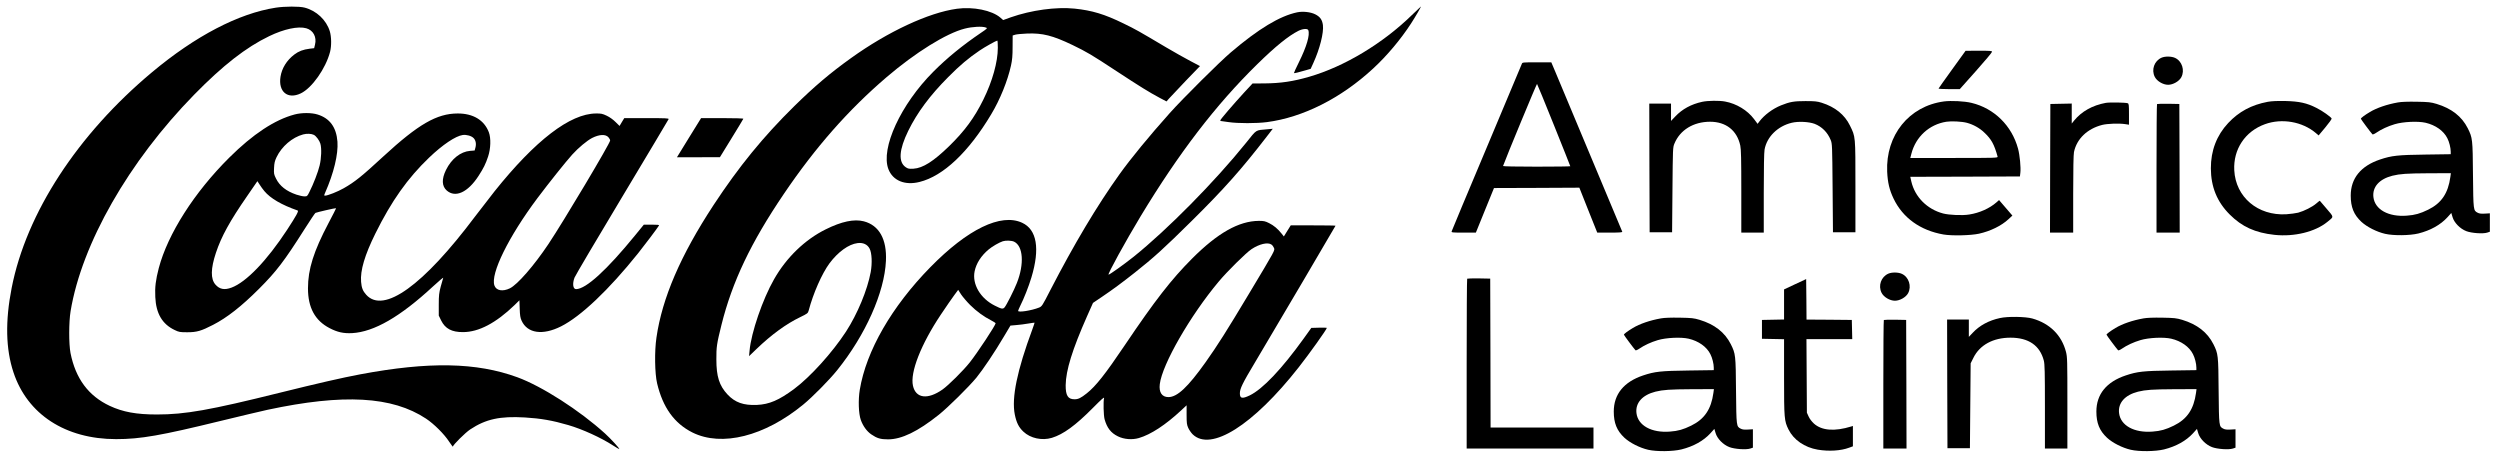 <?xml version="1.0" standalone="no"?>
<!DOCTYPE svg PUBLIC "-//W3C//DTD SVG 20010904//EN"
 "http://www.w3.org/TR/2001/REC-SVG-20010904/DTD/svg10.dtd">
<svg version="1.0" xmlns="http://www.w3.org/2000/svg"
 width="3450pt" height="630pt" viewBox="0 0 3450 630"
 preserveAspectRatio="xMidYMid meet">

<g transform="translate(0,630) scale(0.1,-0.1)"
fill="#000000" stroke="none">
<path d="M3805 6194 c-512 -79 -1109 -391 -1705 -889 -1030 -860 -1737 -1946
-1939 -2978 -90 -457 -82 -845 25 -1166 192 -580 718 -921 1417 -921 336 0
619 50 1437 250 267 65 561 135 653 155 1049 224 1720 186 2186 -122 109 -72
252 -214 319 -318 29 -43 52 -74 52 -68 0 22 172 193 239 237 216 143 411 185
754 165 218 -13 384 -42 599 -105 193 -56 454 -175 617 -281 46 -30 85 -52 87
-50 7 7 -118 143 -196 214 -352 320 -872 653 -1211 777 -565 206 -1220 218
-2169 40 -250 -47 -590 -125 -1110 -254 -966 -240 -1304 -300 -1694 -300 -284
0 -470 34 -652 119 -294 138 -471 377 -541 729 -24 124 -24 427 1 577 154 931
803 2067 1706 2989 396 404 715 653 1035 807 205 99 399 140 511 109 97 -27
147 -121 121 -226 l-12 -49 -60 -7 c-91 -11 -154 -35 -214 -81 -105 -80 -171
-188 -190 -305 -33 -208 98 -317 279 -231 154 73 345 343 405 574 21 82 19
209 -4 284 -48 156 -185 284 -348 326 -72 19 -274 18 -398 -1z"/>
<path d="M19484 6092 c-402 -392 -930 -710 -1416 -851 -223 -65 -393 -90 -618
-92 l-165 -1 -117 -126 c-144 -157 -328 -371 -328 -383 0 -5 3 -9 8 -9 4 0 52
-7 107 -15 131 -19 384 -19 530 0 496 65 1022 330 1464 739 190 175 380 401
523 621 62 96 143 235 136 235 -1 -1 -57 -54 -124 -118z"/>
<path d="M13205 6179 c-389 -53 -953 -316 -1460 -680 -288 -206 -508 -393
-784 -664 -427 -420 -765 -834 -1114 -1365 -455 -694 -709 -1282 -788 -1829
-28 -188 -23 -495 9 -631 79 -332 236 -552 487 -678 405 -202 997 -53 1530
385 129 106 358 338 467 473 392 487 654 1074 674 1510 14 299 -94 491 -306
546 -133 34 -306 -2 -525 -111 -286 -141 -543 -389 -713 -689 -157 -274 -316
-737 -338 -986 l-7 -75 104 100 c204 196 411 347 601 438 103 50 107 54 118
92 62 236 183 510 287 651 118 158 265 264 387 279 77 10 137 -18 167 -77 31
-59 37 -199 15 -323 -46 -248 -184 -580 -342 -823 -188 -288 -492 -624 -714
-789 -210 -156 -343 -213 -514 -221 -185 -8 -302 33 -406 144 -114 122 -154
248 -154 484 -1 173 6 217 70 475 148 595 405 1136 862 1810 435 643 891 1160
1417 1610 399 341 825 606 1079 670 104 27 242 34 291 15 25 -9 23 -12 -72
-76 -249 -169 -465 -345 -653 -534 -450 -451 -729 -1057 -620 -1344 61 -159
228 -228 430 -177 327 81 676 410 989 934 122 203 226 460 273 673 17 78 22
133 22 257 l1 157 35 11 c19 6 94 13 165 16 213 8 351 -27 625 -158 198 -96
260 -132 605 -359 326 -214 452 -292 598 -370 l95 -50 32 37 c18 21 122 131
231 245 l199 206 -133 70 c-72 38 -222 122 -332 187 -386 229 -421 249 -590
331 -264 129 -435 180 -675 205 -257 26 -598 -21 -881 -120 l-105 -38 -39 34
c-116 100 -375 153 -600 122z m565 -539 c0 -194 -75 -463 -200 -715 -123 -250
-257 -432 -471 -641 -217 -211 -363 -304 -493 -312 -62 -3 -75 -1 -106 20
-106 71 -94 241 34 503 123 251 299 488 551 741 164 165 279 262 434 367 72
49 228 136 244 137 4 0 7 -45 7 -100z"/>
<path d="M17901 6130 c-241 -51 -533 -227 -917 -554 -155 -132 -660 -634 -841
-836 -285 -319 -538 -627 -694 -845 -312 -436 -627 -965 -954 -1598 -112 -219
-117 -226 -157 -242 -103 -41 -288 -70 -288 -45 0 6 14 38 30 71 50 99 116
266 153 389 121 399 76 662 -128 756 -292 135 -752 -88 -1267 -614 -533 -544
-884 -1154 -973 -1690 -23 -139 -17 -331 14 -417 30 -84 83 -157 144 -199 80
-55 129 -69 232 -69 188 0 410 108 700 339 131 105 411 382 519 512 90 110
256 357 380 568 l90 151 80 7 c45 3 119 13 165 21 47 8 86 13 88 12 1 -2 -13
-43 -31 -93 -210 -566 -288 -944 -242 -1174 23 -113 55 -177 119 -237 97 -92
257 -126 393 -85 157 48 326 171 563 410 127 128 162 159 157 137 -12 -48 -7
-237 7 -290 33 -119 87 -189 183 -236 84 -42 198 -51 290 -24 165 48 368 181
584 382 l75 70 0 -131 c0 -116 3 -137 23 -182 13 -28 40 -67 60 -87 251 -245
836 125 1463 923 145 184 389 526 389 545 0 3 -48 4 -107 3 l-107 -3 -104
-145 c-305 -424 -567 -700 -747 -787 -103 -49 -135 -43 -135 29 0 64 35 137
207 424 282 474 1113 1884 1113 1889 0 3 -139 5 -309 5 l-309 0 -48 -77 -47
-76 -31 39 c-52 66 -108 113 -173 145 -54 27 -72 31 -142 31 -276 -2 -569
-168 -921 -521 -287 -288 -511 -576 -929 -1196 -268 -398 -400 -565 -524 -663
-82 -65 -117 -82 -169 -82 -91 0 -123 52 -122 195 3 205 91 490 296 953 l81
182 120 81 c154 104 277 195 457 337 264 209 404 336 784 712 450 445 688 713
1036 1164 l84 109 -75 -7 c-169 -15 -142 2 -292 -185 -434 -539 -1086 -1199
-1553 -1574 -128 -102 -330 -247 -346 -247 -19 0 235 462 442 805 527 872
1037 1538 1611 2100 250 245 429 390 566 459 60 30 127 35 137 10 25 -65 -22
-226 -130 -444 -40 -80 -70 -147 -68 -149 4 -4 70 12 165 40 l66 19 37 81 c89
195 145 416 132 523 -10 74 -39 115 -107 149 -64 32 -170 43 -248 27z m-3907
-3165 c126 -60 143 -307 39 -570 -38 -98 -145 -309 -170 -337 -23 -26 -41 -23
-134 24 -200 99 -316 297 -279 475 23 110 90 214 194 301 50 42 146 97 196
113 43 13 120 10 154 -6z m3552 -40 c12 -8 27 -28 34 -45 15 -36 28 -13 -345
-635 -311 -519 -431 -708 -598 -944 -245 -344 -390 -480 -512 -481 -90 0 -134
65 -120 179 33 273 420 946 814 1416 113 136 377 397 451 446 108 72 226 100
276 64z m-4157 -835 c88 -87 185 -158 292 -213 32 -17 59 -34 59 -37 0 -27
-250 -406 -356 -540 -91 -115 -294 -316 -377 -375 -205 -144 -369 -123 -408
51 -42 185 111 573 385 983 72 108 156 229 185 268 l54 73 40 -63 c23 -34 79
-100 126 -147z"/>
<path d="M26940 5343 c-102 -141 -186 -260 -188 -265 -2 -4 63 -8 145 -8 l148
0 223 250 c122 137 222 256 222 265 0 13 -25 15 -182 15 l-183 -1 -185 -256z"/>
<path d="M29830 5504 c-101 -44 -144 -166 -94 -265 30 -59 114 -109 184 -109
68 0 152 48 182 104 51 95 10 223 -86 267 -50 23 -137 24 -186 3z"/>
<path d="M21001 5418 c-5 -13 -224 -534 -486 -1158 -263 -624 -480 -1143 -482
-1152 -5 -17 8 -18 165 -18 l169 0 125 308 125 307 589 2 589 3 123 -310 124
-310 175 0 c136 0 174 3 170 13 -7 17 -845 2019 -919 2195 l-60 142 -199 0
c-198 0 -200 0 -208 -22z m443 -844 c124 -309 226 -564 226 -568 0 -3 -210 -6
-466 -6 -283 0 -464 4 -462 9 42 119 465 1138 469 1133 4 -4 109 -259 233
-568z"/>
<path d="M23490 4895 c-151 -33 -275 -100 -372 -203 l-58 -61 0 120 0 119
-150 0 -150 0 2 -887 3 -888 155 0 155 0 5 585 c5 572 5 586 27 638 77 188
263 302 492 302 220 0 372 -120 417 -329 11 -52 14 -184 14 -633 l0 -568 155
0 155 0 0 543 c0 349 4 565 11 603 32 177 182 324 376 370 92 22 237 14 315
-15 100 -39 178 -116 222 -224 20 -51 21 -67 26 -662 l5 -610 155 0 155 0 0
630 c0 708 2 684 -76 843 -73 150 -205 256 -389 314 -65 20 -96 23 -225 23
-159 0 -215 -10 -337 -59 -116 -47 -231 -133 -299 -223 l-24 -32 -50 67 c-90
120 -241 212 -399 241 -80 15 -236 13 -316 -4z"/>
<path d="M26825 4900 c-481 -65 -804 -466 -782 -970 7 -149 31 -251 88 -370
127 -266 369 -440 689 -496 117 -20 375 -14 490 11 158 35 311 110 407 200
l54 50 -92 107 -92 107 -35 -31 c-96 -84 -234 -146 -375 -168 -94 -16 -277 -8
-362 14 -222 59 -390 229 -439 443 l-14 63 756 2 757 3 6 50 c9 70 -8 246 -32
334 -86 317 -329 556 -641 631 -97 24 -282 33 -383 20z m319 -295 c86 -23 174
-71 239 -134 99 -93 137 -163 184 -333 4 -17 -29 -18 -600 -18 l-605 0 15 58
c60 234 246 405 483 442 70 11 212 4 284 -15z"/>
<path d="M31295 4895 c-224 -42 -398 -135 -546 -293 -159 -170 -240 -381 -239
-626 1 -255 85 -461 260 -636 169 -169 351 -252 618 -281 273 -29 561 41 730
179 92 74 93 61 -10 181 -51 58 -93 108 -94 110 -2 2 -24 -15 -49 -37 -54 -47
-166 -104 -250 -127 -33 -8 -107 -18 -165 -22 -392 -22 -698 237 -717 607 -15
290 149 537 423 636 234 85 517 36 704 -123 l37 -32 92 110 c51 61 90 116 88
123 -9 22 -129 107 -210 147 -134 68 -236 90 -427 95 -118 2 -188 -1 -245 -11z"/>
<path d="M33089 4886 c-147 -26 -291 -75 -385 -132 -72 -43 -124 -82 -124 -93
0 -7 137 -191 160 -215 4 -4 28 5 52 22 70 48 161 90 255 118 116 35 322 44
426 20 137 -32 249 -111 300 -213 27 -52 47 -134 47 -187 l0 -34 -347 -5
c-383 -5 -467 -14 -628 -68 -266 -89 -405 -260 -405 -498 0 -159 42 -264 147
-362 77 -71 211 -139 328 -166 118 -27 339 -24 459 5 167 42 305 119 400 223
l54 60 17 -57 c22 -77 104 -161 190 -194 72 -28 232 -39 289 -20 l36 12 0 127
0 127 -68 -4 c-50 -3 -78 0 -100 12 -60 31 -60 29 -65 521 -4 498 -6 512 -72
645 -83 164 -223 273 -430 336 -81 24 -109 27 -275 30 -124 2 -210 -1 -261
-10z m726 -1028 c-31 -226 -123 -362 -307 -452 -108 -53 -181 -74 -293 -82
-254 -20 -442 84 -462 256 -16 140 81 249 262 295 107 26 195 32 503 34 l304
1 -7 -52z"/>
<path d="M29058 4880 c-181 -33 -333 -118 -436 -245 l-32 -40 0 138 0 138
-147 -3 -148 -3 -3 -887 -2 -888 160 0 160 0 0 530 c0 347 4 547 11 582 38
182 183 321 389 374 71 18 232 24 318 11 l52 -8 0 145 c0 128 -2 145 -17 151
-27 11 -252 15 -305 5z"/>
<path d="M29767 4864 c-4 -4 -7 -405 -7 -891 l0 -883 160 0 160 0 -2 888 -3
887 -151 3 c-82 1 -153 -1 -157 -4z"/>
<path d="M4065 4720 c-273 -72 -575 -271 -901 -595 -483 -480 -848 -1053 -973
-1525 -42 -162 -55 -263 -48 -399 10 -227 96 -374 267 -455 60 -29 73 -31 175
-31 131 0 192 18 355 102 193 99 393 256 635 498 238 238 347 380 629 825 75
118 142 218 149 222 17 9 279 69 284 65 2 -3 -44 -94 -102 -203 -207 -392
-285 -639 -285 -903 0 -266 97 -445 298 -549 109 -57 193 -75 312 -69 302 17
664 226 1114 643 83 76 146 130 142 119 -4 -11 -19 -65 -34 -120 -23 -87 -27
-120 -27 -250 l0 -150 33 -68 c56 -113 147 -161 302 -160 217 0 455 126 712
374 l66 65 4 -116 c3 -92 8 -125 26 -165 80 -176 291 -206 544 -79 273 137
659 503 1064 1009 75 93 272 354 288 383 6 9 -17 12 -101 12 l-108 0 -119
-146 c-394 -483 -680 -743 -816 -744 -43 0 -53 75 -22 158 10 27 305 527 656
1111 350 584 640 1069 643 1077 4 12 -41 14 -304 14 l-308 0 -33 -54 -32 -54
-55 54 c-34 34 -80 67 -122 87 -59 28 -78 32 -148 31 -357 -2 -837 -370 -1400
-1074 -72 -91 -192 -246 -267 -345 -717 -956 -1263 -1349 -1504 -1083 -47 52
-64 95 -71 179 -13 156 51 371 197 666 223 450 445 763 741 1047 187 179 366
299 465 313 51 7 120 -12 149 -42 30 -29 40 -80 26 -132 l-11 -40 -63 -5
c-131 -11 -256 -109 -332 -263 -62 -126 -58 -224 10 -284 120 -105 291 -26
438 200 70 108 98 164 133 269 36 108 41 254 10 335 -64 168 -217 260 -431
259 -287 -1 -542 -148 -1024 -592 -298 -275 -393 -352 -548 -440 -82 -47 -221
-102 -257 -102 -15 0 -15 3 0 38 121 274 183 534 171 706 -15 200 -106 324
-275 376 -83 26 -220 26 -317 0z m266 -281 c32 -16 78 -79 90 -121 19 -65 14
-201 -10 -301 -21 -90 -86 -258 -141 -366 -29 -59 -32 -61 -69 -61 -22 0 -71
11 -110 24 -139 47 -232 120 -282 222 -29 58 -31 69 -27 146 3 67 9 95 34 148
71 149 216 274 367 315 51 14 115 11 148 -6z m4066 -34 c13 -14 23 -34 23 -44
0 -38 -642 -1115 -853 -1431 -198 -296 -426 -558 -531 -609 -99 -48 -188 -32
-213 39 -57 161 195 673 593 1205 161 214 390 501 481 602 85 94 203 192 274
229 101 51 187 54 226 9z m-4749 -742 c84 -101 239 -191 460 -268 17 -6 -16
-67 -145 -265 -280 -427 -564 -723 -768 -799 -97 -36 -164 -24 -222 42 -68 78
-66 220 7 439 75 225 192 438 431 783 l141 205 30 -46 c16 -26 46 -67 66 -91z"/>
<path d="M9508 4400 l-166 -270 296 0 297 1 160 260 c88 143 162 265 163 270
2 5 -116 9 -290 9 l-293 0 -167 -270z"/>
<path d="M26060 2524 c-101 -44 -144 -166 -94 -265 30 -59 114 -109 184 -109
68 0 152 48 182 104 51 95 10 223 -86 267 -50 23 -137 24 -186 3z"/>
<path d="M20247 2454 c-4 -4 -7 -533 -7 -1176 l0 -1168 875 0 875 0 0 145 0
145 -710 0 -710 0 -2 1028 -3 1027 -156 3 c-85 1 -158 -1 -162 -4z"/>
<path d="M24773 2378 l-153 -72 0 -208 0 -207 -152 -3 -153 -3 0 -130 0 -130
153 -3 152 -3 0 -522 c0 -576 3 -604 61 -723 71 -144 222 -248 403 -279 153
-26 320 -16 434 27 l52 19 0 141 0 140 -22 -7 c-230 -71 -407 -58 -516 40 -29
27 -59 65 -73 97 l-24 53 -3 508 -3 507 316 0 316 0 -3 133 -3 132 -312 3
-313 2 -2 280 -3 279 -152 -71z"/>
<path d="M27600 1911 c-154 -33 -283 -103 -377 -204 l-53 -56 0 120 0 119
-150 0 -150 0 2 -887 3 -888 155 0 155 0 5 586 5 585 38 76 c87 177 272 278
512 278 250 0 406 -108 460 -317 12 -47 15 -155 15 -635 l0 -578 155 0 155 0
0 628 c0 590 -1 633 -19 705 -60 232 -224 394 -466 462 -95 26 -338 30 -445 6z"/>
<path d="M22919 1906 c-147 -26 -291 -75 -385 -132 -72 -43 -124 -82 -124 -93
0 -7 137 -191 160 -215 4 -4 28 5 52 22 70 48 161 90 255 118 116 35 322 44
426 20 137 -32 249 -111 300 -213 27 -52 47 -134 47 -187 l0 -34 -347 -5
c-383 -5 -467 -14 -628 -68 -266 -89 -405 -260 -405 -498 0 -159 42 -264 147
-362 77 -71 211 -139 328 -166 118 -27 339 -24 459 5 167 42 305 119 400 223
l54 60 17 -57 c22 -77 104 -161 190 -194 72 -28 232 -39 289 -20 l36 12 0 127
0 127 -68 -4 c-50 -3 -78 0 -100 12 -60 31 -60 29 -65 521 -4 498 -6 512 -72
645 -83 164 -223 273 -430 336 -81 24 -109 27 -275 30 -124 2 -210 -1 -261
-10z m726 -1028 c-31 -226 -123 -362 -307 -452 -108 -53 -181 -74 -293 -82
-254 -20 -442 84 -462 256 -16 140 81 249 262 295 107 26 195 32 503 34 l304
1 -7 -52z"/>
<path d="M29579 1906 c-147 -26 -291 -75 -385 -132 -72 -43 -124 -82 -124 -93
0 -7 137 -191 160 -215 4 -4 28 5 52 22 70 48 161 90 255 118 116 35 322 44
426 20 137 -32 249 -111 300 -213 27 -52 47 -134 47 -187 l0 -34 -347 -5
c-383 -5 -467 -14 -628 -68 -266 -89 -405 -260 -405 -498 0 -159 42 -264 147
-362 77 -71 211 -139 328 -166 118 -27 339 -24 459 5 167 42 305 119 400 223
l54 60 17 -57 c22 -77 104 -161 190 -194 72 -28 232 -39 289 -20 l36 12 0 127
0 127 -68 -4 c-50 -3 -78 0 -100 12 -60 31 -60 29 -65 521 -4 498 -6 512 -72
645 -83 164 -223 273 -430 336 -81 24 -109 27 -275 30 -124 2 -210 -1 -261
-10z m726 -1028 c-31 -226 -123 -362 -307 -452 -108 -53 -181 -74 -293 -82
-254 -20 -442 84 -462 256 -16 140 81 249 262 295 107 26 195 32 503 34 l304
1 -7 -52z"/>
<path d="M25997 1884 c-4 -4 -7 -405 -7 -891 l0 -883 160 0 160 0 -2 888 -3
887 -151 3 c-82 1 -153 -1 -157 -4z"/>
</g>
</svg>
